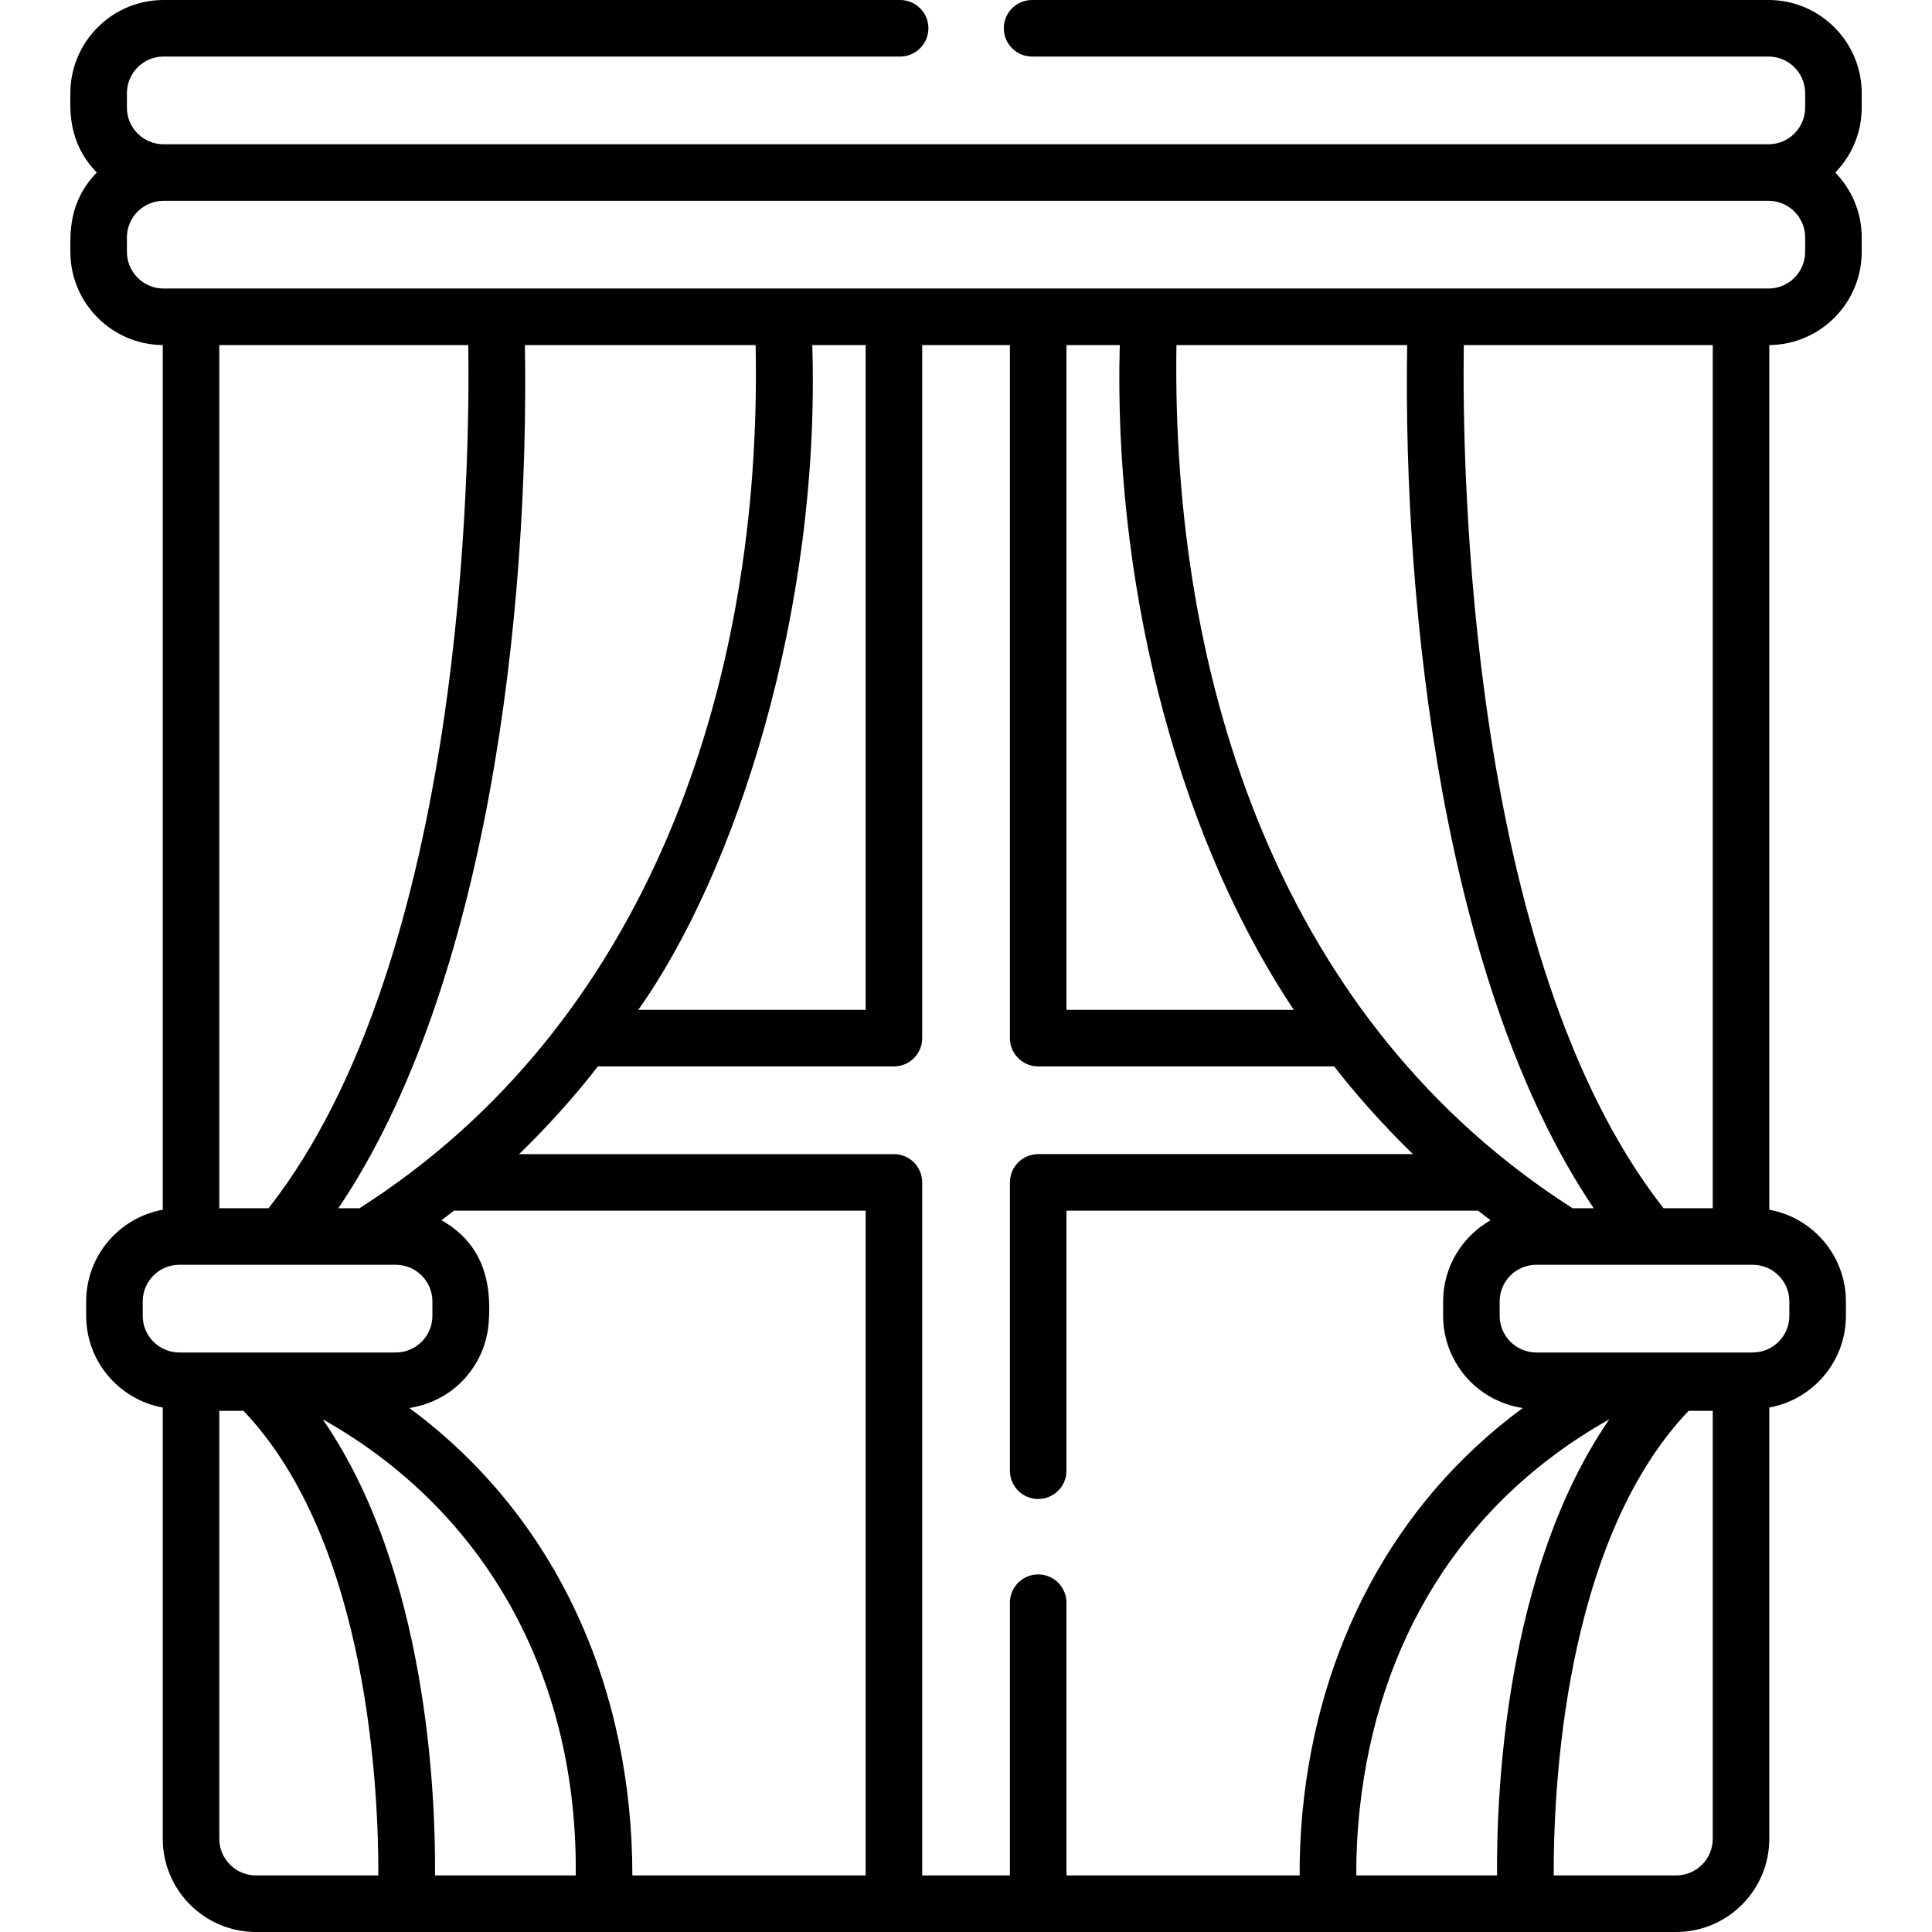 <?xml version="1.0" encoding="iso-8859-1"?>
<!-- Generator: Adobe Illustrator 19.0.0, SVG Export Plug-In . SVG Version: 6.00 Build 0)  -->
<svg version="1.1" id="Capa_1" xmlns="http://www.w3.org/2000/svg" xmlns:xlink="http://www.w3.org/1999/xlink" x="0px" y="0px"
	 viewBox="0 0 512.001 512.001" style="enable-background:new 0 0 512.001 512.001;" xml:space="preserve">
<g>
	<g>
		<path d="M493.375,24.699L493.375,24.699C493.374,11.08,482.294,0,468.676,0H273.513c-4.139,0-7.493,3.354-7.493,7.493
			c0,4.139,3.354,7.493,7.493,7.493h195.163c5.355,0,9.712,4.356,9.712,9.712v3.823c0,5.355-4.356,9.712-9.712,9.712H43.346
			c-5.355,0-9.712-4.356-9.712-9.712v-3.823c0-5.355,4.356-9.712,9.712-9.712h195.198c4.139,0,7.493-3.354,7.493-7.493
			c0-4.139-3.354-7.493-7.493-7.493H43.346C29.728,0,18.647,11.08,18.647,24.699c0,4.175-0.772,13.034,7.003,21.028
			c-7.561,7.774-7.003,16.217-7.003,21.028c0,13.547,10.965,24.576,24.486,24.691v229.148
			c-11.525,2.083-20.296,12.182-20.296,24.298v3.821c0,12.115,8.771,22.213,20.296,24.296v114.293
			c0,13.619,11.08,24.699,24.699,24.699c5.222,0,366.12,0,376.357,0c13.618,0,24.697-11.08,24.697-24.699V373.009
			c11.526-2.082,20.298-12.181,20.298-24.296v-3.821c0-12.116-8.772-22.215-20.298-24.298V91.445
			c13.521-0.113,24.488-11.143,24.488-24.691V62.93c0-6.684-2.674-12.753-7.003-17.204c4.329-4.451,7.003-10.521,7.003-17.206
			V24.699z M47.534,358.422c-5.354,0-9.71-4.355-9.71-9.71v-3.821c0-5.355,4.355-9.712,9.71-9.712c10.751,0,46.576,0,57.347,0
			c5.355,0,9.712,4.356,9.712,9.712v3.821c0,5.354-4.356,9.71-9.712,9.71C98.577,358.422,54.091,358.422,47.534,358.422z
			 M139.107,91.451h61.141c1.847,90.13-28.628,180.111-104.983,228.741h-5.59C129.375,261.32,140.271,161.946,139.107,91.451z
			 M215.267,91.451h14.137v176.173h-60.26C194.996,231.22,217.451,161.795,215.267,91.451z M71.177,320.192H58.12V91.451h65.979
			C124.565,123.376,123.108,253.892,71.177,320.192z M100.261,497.013H67.832c-5.355,0-9.712-4.356-9.712-9.712V373.889h6.403
			C97.755,408.754,100.35,475.246,100.261,497.013z M115.286,497.013c0.175-21.365-2.052-80.672-29.751-120.881
			c44.932,25.308,67.589,70.278,67.043,120.881H115.286z M229.404,497.013h-61.822c0-48.884-19.438-94.578-59.089-123.868
			c6.934-1.142,12.482-4.647,16.29-9.832c0.372-0.504,0.865-1.231,1.244-1.855c0.396-0.662,0.727-1.278,1.005-1.839
			c0.299-0.61,0.516-1.076,0.854-1.94c0.266-0.695,0.443-1.167,0.71-2.092c0.187-0.63,0.382-1.42,0.533-2.206
			c0.125-0.636,0.259-1.525,0.333-2.297c0.007-0.076,0.011-0.154,0.018-0.232c1.016-11.873-2.03-21.536-12.473-27.472
			c0.109-0.083,2.646-2.026,3.301-2.538h109.096V497.013z M344.437,497.013h-61.813v-72.284c0-4.139-3.354-7.493-7.493-7.493
			c-4.139,0-7.493,3.354-7.493,7.493v72.284h-23.245V313.349c0-4.139-3.354-7.493-7.493-7.493h-99.333
			c7.597-7.336,15.102-15.765,20.877-23.245h78.456c4.139,0,7.493-3.354,7.493-7.493V91.451h23.245v183.666
			c0,4.139,3.354,7.493,7.493,7.493h78.448c5.268,6.863,12.989,15.624,20.876,23.245h-99.323c-4.139,0-7.493,3.354-7.493,7.493
			v76.411c0,4.139,3.354,7.493,7.493,7.493c4.139,0,7.493-3.354,7.493-7.493v-68.917h109.087c0.797,0.622,3.251,2.501,3.302,2.539
			c-7.857,4.508-12.569,12.668-12.569,21.51v3.821c0,0.722,0.038,1.436,0.099,2.142c0.007,0.077,0.011,0.154,0.018,0.231
			c0.064,0.669,0.159,1.329,0.276,1.981c0.018,0.105,0.036,0.211,0.057,0.315c0.122,0.637,0.271,1.265,0.441,1.883
			c0.03,0.107,0.06,0.215,0.092,0.322c0.18,0.617,0.38,1.227,0.604,1.822c0.034,0.091,0.071,0.18,0.106,0.27
			c3.246,8.275,10.568,14.116,19.405,15.469c-34.488,25.374-54.182,63.796-58.338,106.773
			C344.592,486.205,344.361,492.679,344.437,497.013z M342.875,267.624h-60.252V91.451h14.13
			C295.099,151.145,310.261,218.705,342.875,267.624z M422.346,320.192h-5.597c-76.742-48.999-106.39-138.432-104.978-228.741
			h61.141C371.747,162.047,382.673,261.364,422.346,320.192z M387.922,91.451h65.977v228.741h-13.054
			C388.952,253.939,387.465,123.387,387.922,91.451z M359.443,497.013c0-1.823-0.084-5.74,0.474-13.086
			c0.069-0.858,0.168-1.969,0.211-2.413c0.075-0.787,0.159-1.594,0.251-2.411c4.716-43.253,26.276-80.57,66.107-102.969
			c-27.701,40.209-29.926,99.515-29.751,120.879H359.443z M444.19,497.013h-32.437c-0.104-21.753,2.457-88.205,35.743-123.124h6.403
			v113.412h0.001C453.9,492.656,449.545,497.013,444.19,497.013z M474.198,344.891v3.821c0,5.354-4.356,9.71-9.712,9.71
			c-6.55,0-52.064,0-57.347,0c-5.354,0-9.71-4.355-9.71-9.71v-3.821c0-5.355,4.355-9.712,9.71-9.712c59.484,0,6.182,0,57.347,0
			C469.842,335.179,474.198,339.536,474.198,344.891z M478.387,66.754c0,5.354-4.356,9.71-9.712,9.71h-7.283
			c-5.257,0-414.69,0-418.047,0c-5.355,0-9.712-4.355-9.712-9.71V62.93c0-5.354,4.356-9.71,9.712-9.71h425.329
			c5.355,0,9.712,4.355,9.712,9.71V66.754z"/>
	</g>
</g>
<g>
</g>
<g>
</g>
<g>
</g>
<g>
</g>
<g>
</g>
<g>
</g>
<g>
</g>
<g>
</g>
<g>
</g>
<g>
</g>
<g>
</g>
<g>
</g>
<g>
</g>
<g>
</g>
<g>
</g>
</svg>
